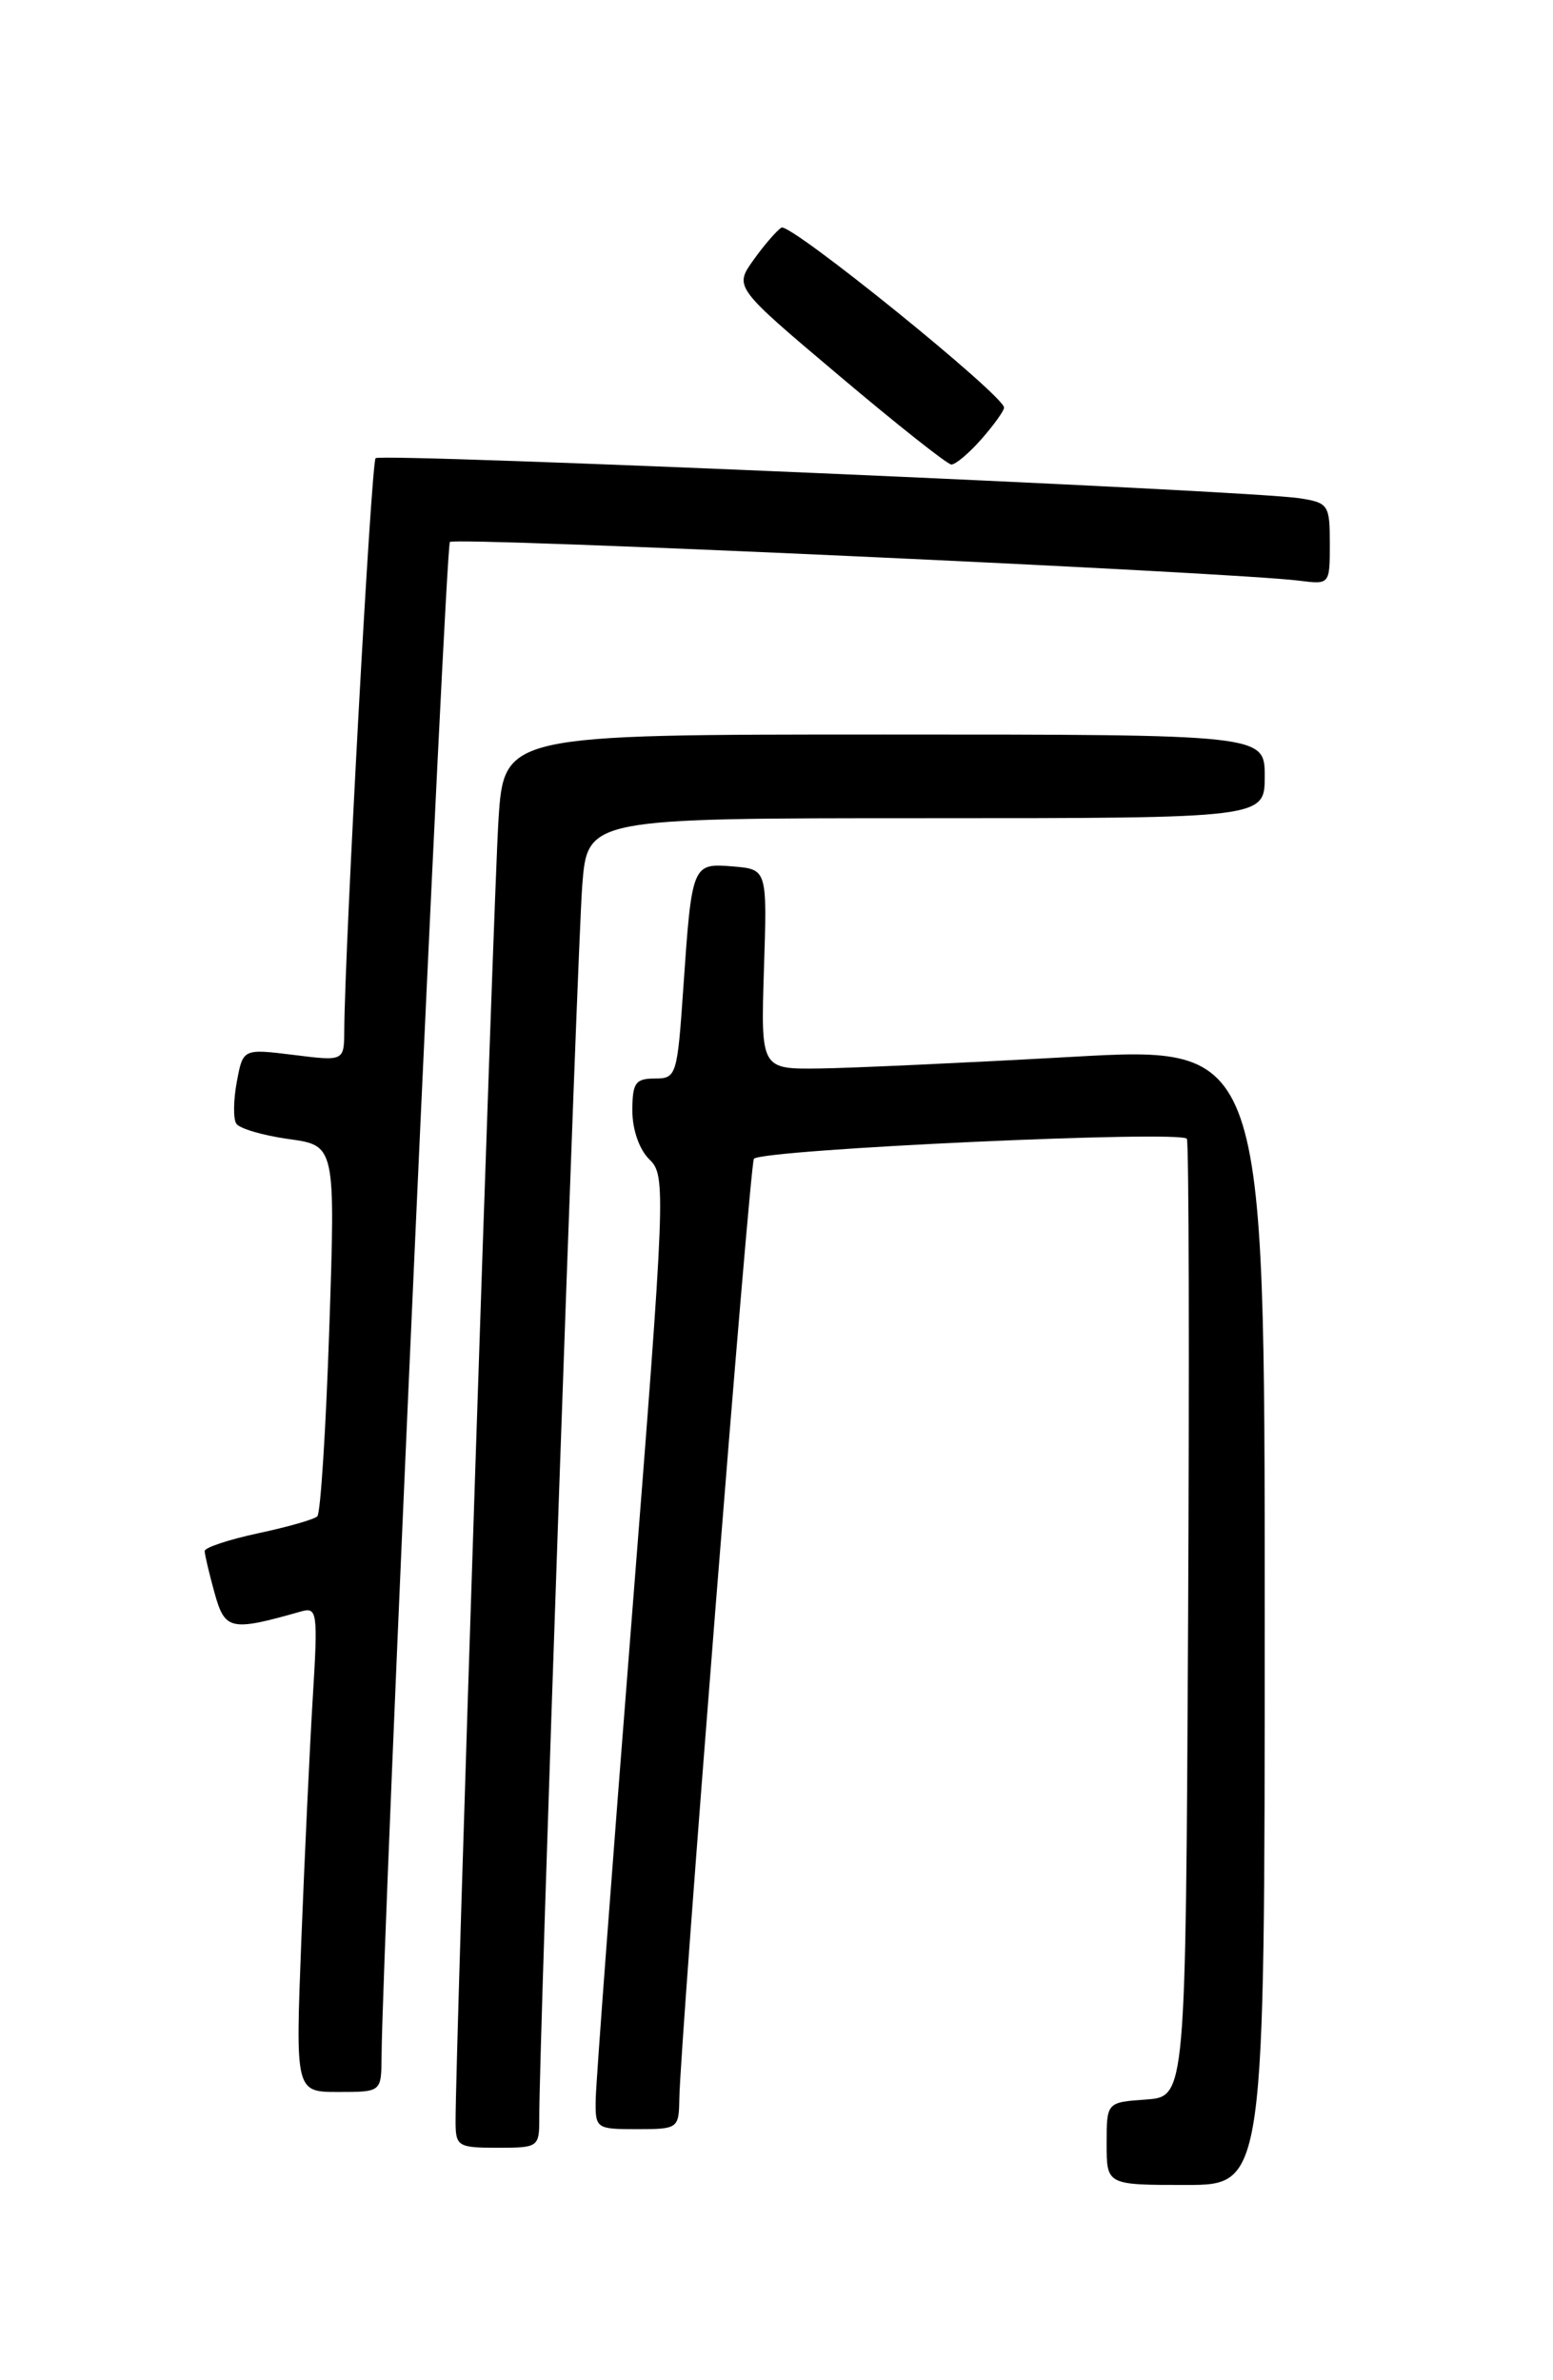 <?xml version="1.0" encoding="UTF-8" standalone="no"?>
<!DOCTYPE svg PUBLIC "-//W3C//DTD SVG 1.1//EN" "http://www.w3.org/Graphics/SVG/1.1/DTD/svg11.dtd" >
<svg xmlns="http://www.w3.org/2000/svg" xmlns:xlink="http://www.w3.org/1999/xlink" version="1.1" viewBox="0 0 167 256">
 <g >
 <path fill="currentColor"
d=" M 136.00 173.75 C 136.00 112.50 136.00 112.50 115.25 113.67 C 103.84 114.31 91.64 114.87 88.15 114.92 C 81.81 115.00 81.81 115.00 82.15 104.25 C 82.50 93.50 82.50 93.50 78.83 93.19 C 74.43 92.83 74.40 92.88 73.48 106.25 C 72.83 115.70 72.74 116.00 70.41 116.00 C 68.33 116.00 68.00 116.47 68.00 119.46 C 68.00 121.51 68.75 123.65 69.84 124.71 C 71.63 126.45 71.57 127.91 67.90 174.50 C 65.82 200.90 64.09 223.96 64.06 225.75 C 64.00 228.94 64.08 229.00 68.50 229.00 C 72.90 229.00 73.00 228.93 73.05 225.75 C 73.15 219.47 80.64 125.03 81.07 124.63 C 82.16 123.61 127.27 121.53 127.63 122.49 C 127.85 123.04 127.90 146.45 127.76 174.50 C 127.50 225.50 127.50 225.50 123.25 225.81 C 119.00 226.11 119.00 226.11 119.00 230.56 C 119.00 235.00 119.00 235.00 127.50 235.00 C 136.00 235.00 136.00 235.00 136.00 173.75 Z  M 57.99 227.75 C 57.96 220.34 62.09 101.92 62.61 95.25 C 63.17 88.00 63.17 88.00 99.59 88.00 C 136.00 88.00 136.00 88.00 136.00 83.50 C 136.00 79.00 136.00 79.00 95.09 79.00 C 54.19 79.00 54.19 79.00 53.60 88.25 C 53.07 96.55 48.95 221.53 48.99 228.25 C 49.00 230.84 49.26 231.00 53.50 231.00 C 57.91 231.00 58.00 230.94 57.99 227.75 Z  M 41.03 221.25 C 41.13 208.48 47.89 58.78 48.38 58.29 C 48.95 57.72 132.61 61.54 139.75 62.46 C 142.99 62.87 143.00 62.86 143.00 58.48 C 143.00 54.30 142.85 54.07 139.75 53.59 C 134.32 52.74 40.97 48.70 40.39 49.28 C 39.92 49.75 37.09 101.53 37.02 110.82 C 37.00 114.14 37.00 114.14 31.57 113.46 C 26.13 112.79 26.13 112.79 25.47 116.33 C 25.10 118.28 25.07 120.31 25.40 120.84 C 25.73 121.38 28.27 122.12 31.04 122.51 C 36.07 123.20 36.07 123.20 35.41 142.85 C 35.05 153.66 34.47 162.77 34.12 163.09 C 33.78 163.42 30.91 164.24 27.75 164.91 C 24.59 165.59 22.00 166.45 22.01 166.82 C 22.01 167.19 22.49 169.22 23.07 171.32 C 24.19 175.35 24.77 175.48 32.37 173.32 C 34.12 172.82 34.20 173.36 33.63 182.65 C 33.30 188.07 32.75 199.81 32.40 208.75 C 31.77 225.00 31.77 225.00 36.39 225.00 C 41.00 225.00 41.00 225.00 41.03 221.25 Z  M 105.52 47.25 C 106.85 45.74 107.95 44.21 107.97 43.85 C 108.03 42.58 84.95 23.91 84.03 24.48 C 83.52 24.80 82.16 26.37 81.02 27.97 C 78.95 30.88 78.95 30.88 90.23 40.40 C 96.43 45.64 101.86 49.94 102.30 49.96 C 102.74 49.98 104.19 48.76 105.52 47.25 Z "/>
</g>
</svg>